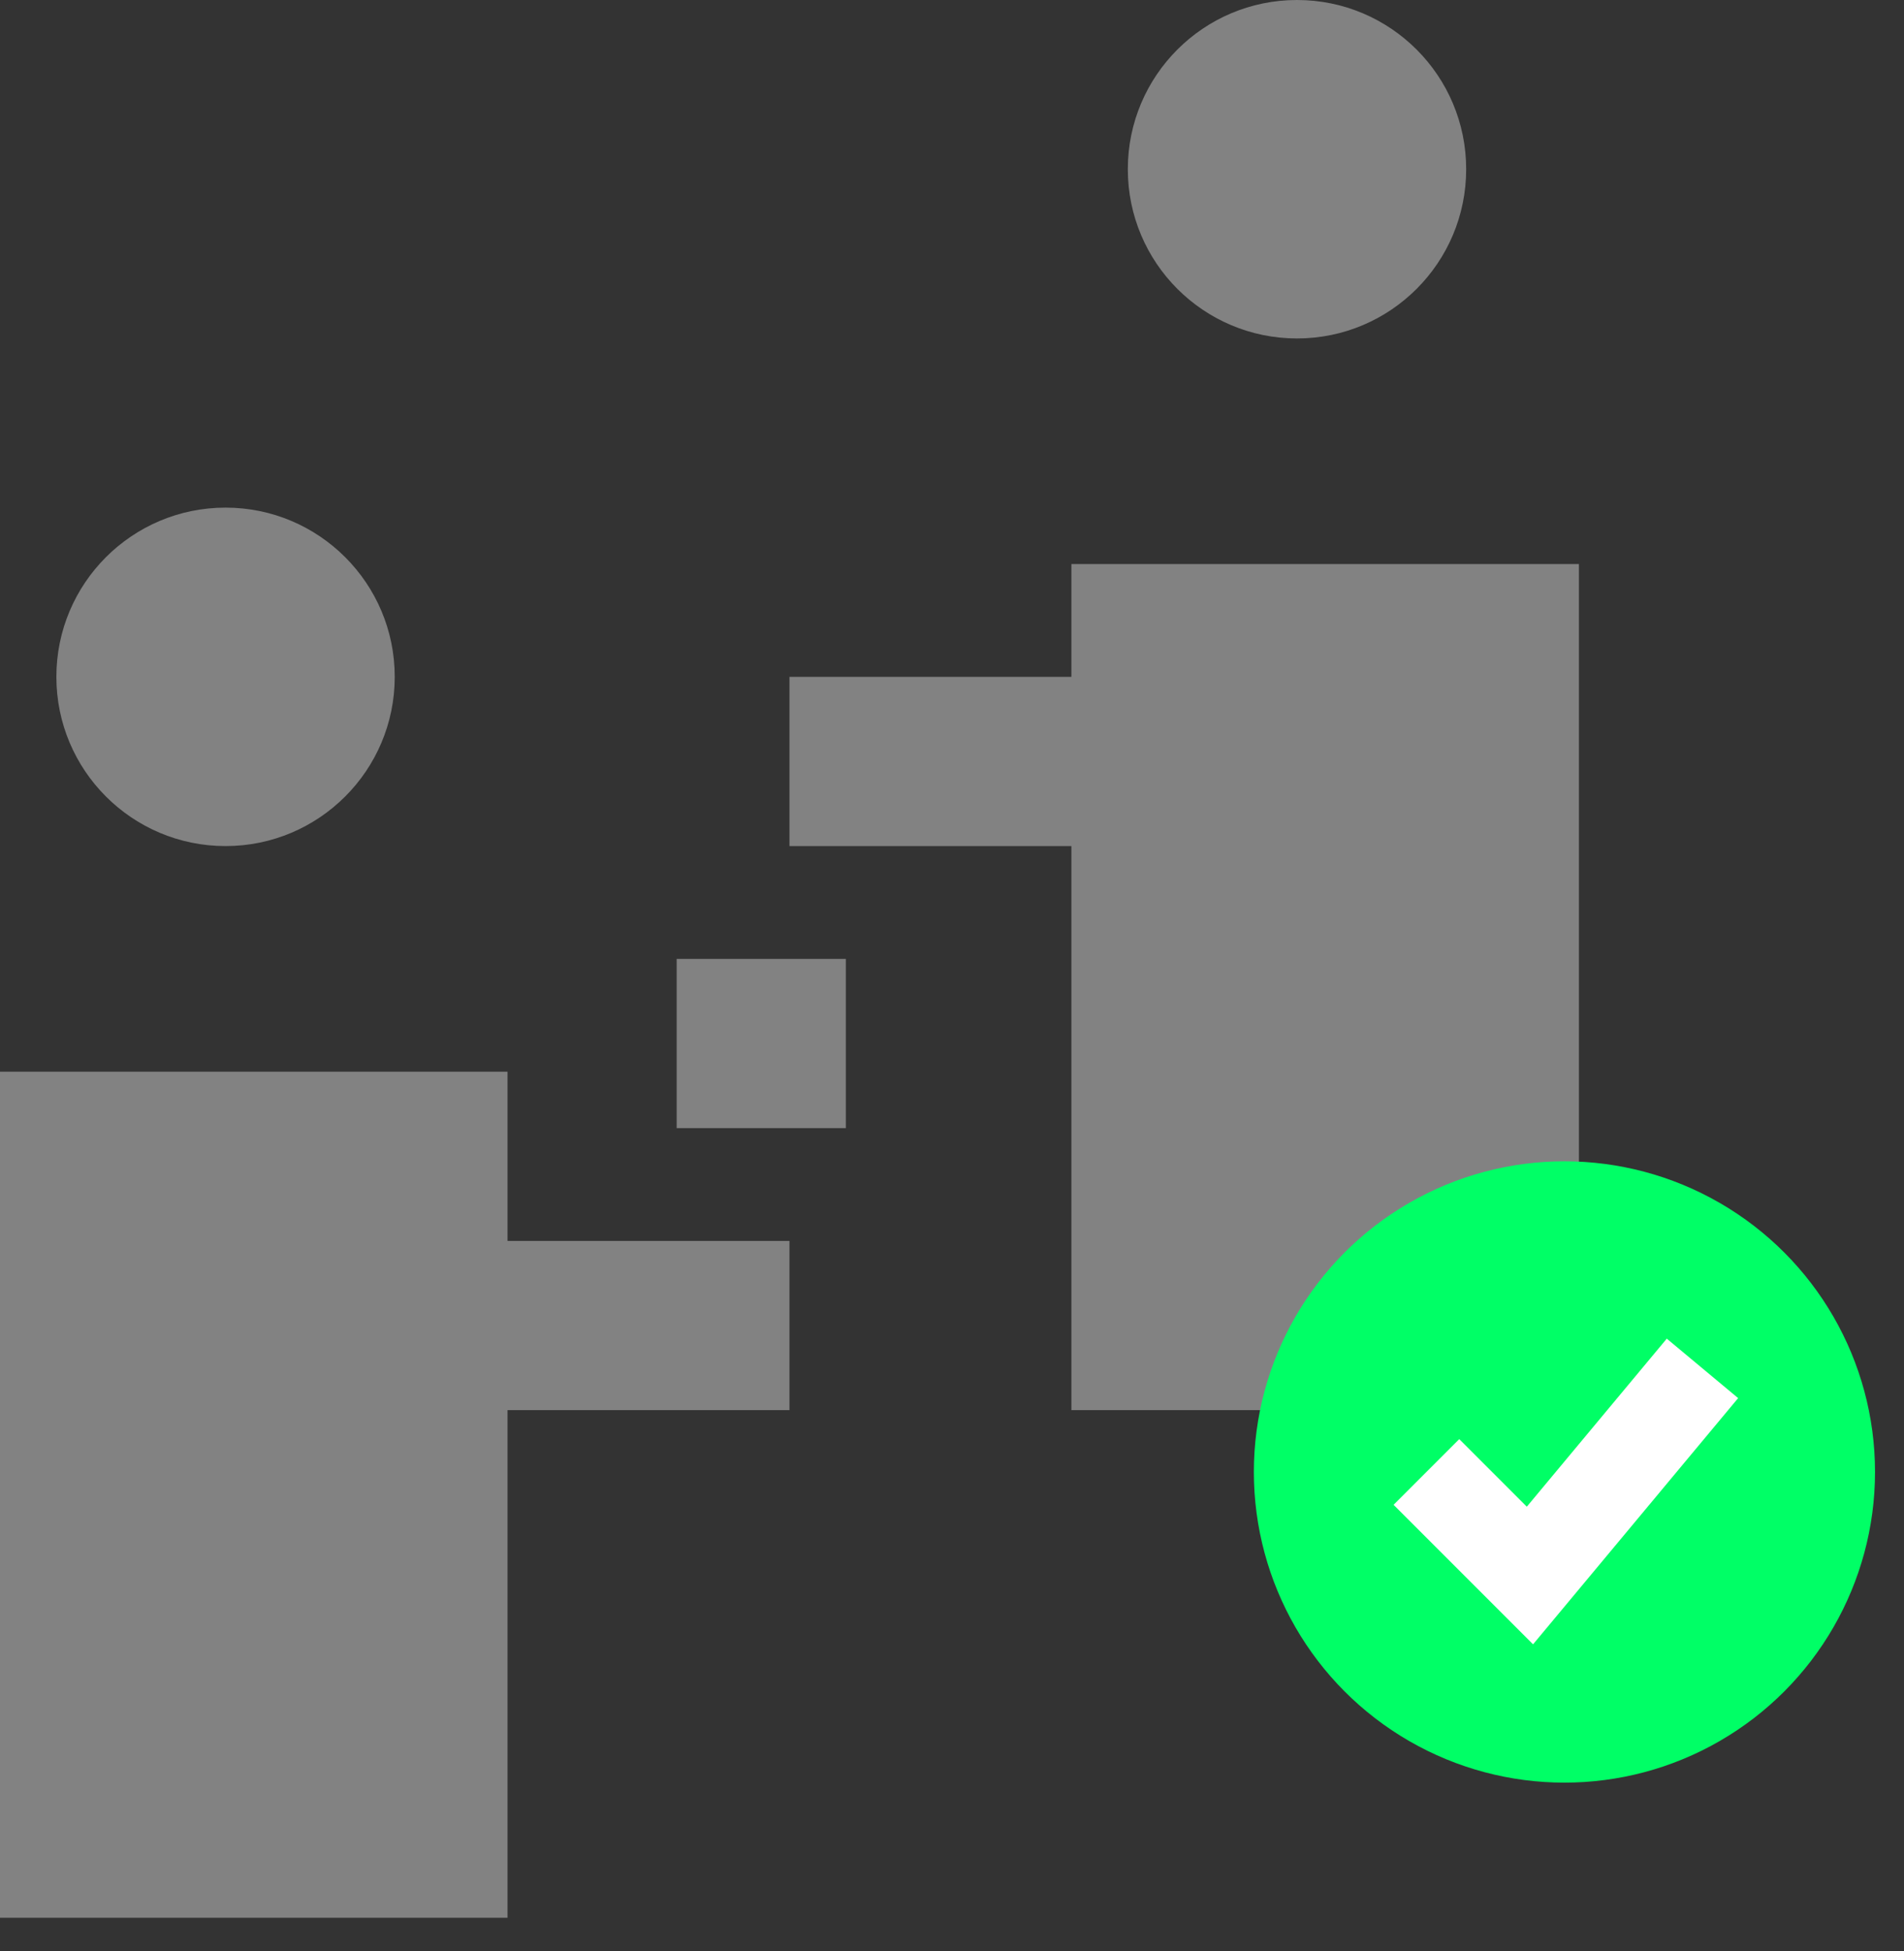 <svg width="41" height="42" viewBox="0 0 41 42" fill="none" xmlns="http://www.w3.org/2000/svg">
<rect x="0" y="0" width="41" height="42" fill="#333333" stroke="none"/>
<rect y="23.071" width="10.929" height="18.214" fill="#828282"/>
<rect x="23.071" y="12.143" width="10.929" height="18.214" fill="#828282"/>
<rect x="17" y="14.571" width="10.929" height="3.643" fill="#828282"/>
<rect x="14.571" y="20.643" width="3.643" height="3.643" fill="#828282"/>
<rect x="6.071" y="26.714" width="10.929" height="3.643" fill="#828282"/>
<circle cx="4.857" cy="14.571" r="3.643" fill="#828282"/>
<circle cx="27.929" cy="3.643" r="3.643" fill="#828282"/>
<circle cx="33.688" cy="31.688" r="6.688" fill="#00FF66"/>
<path d="M30.716 31.688L32.945 33.917L36.66 29.458" stroke="white" stroke-width="2"/>
</svg>
